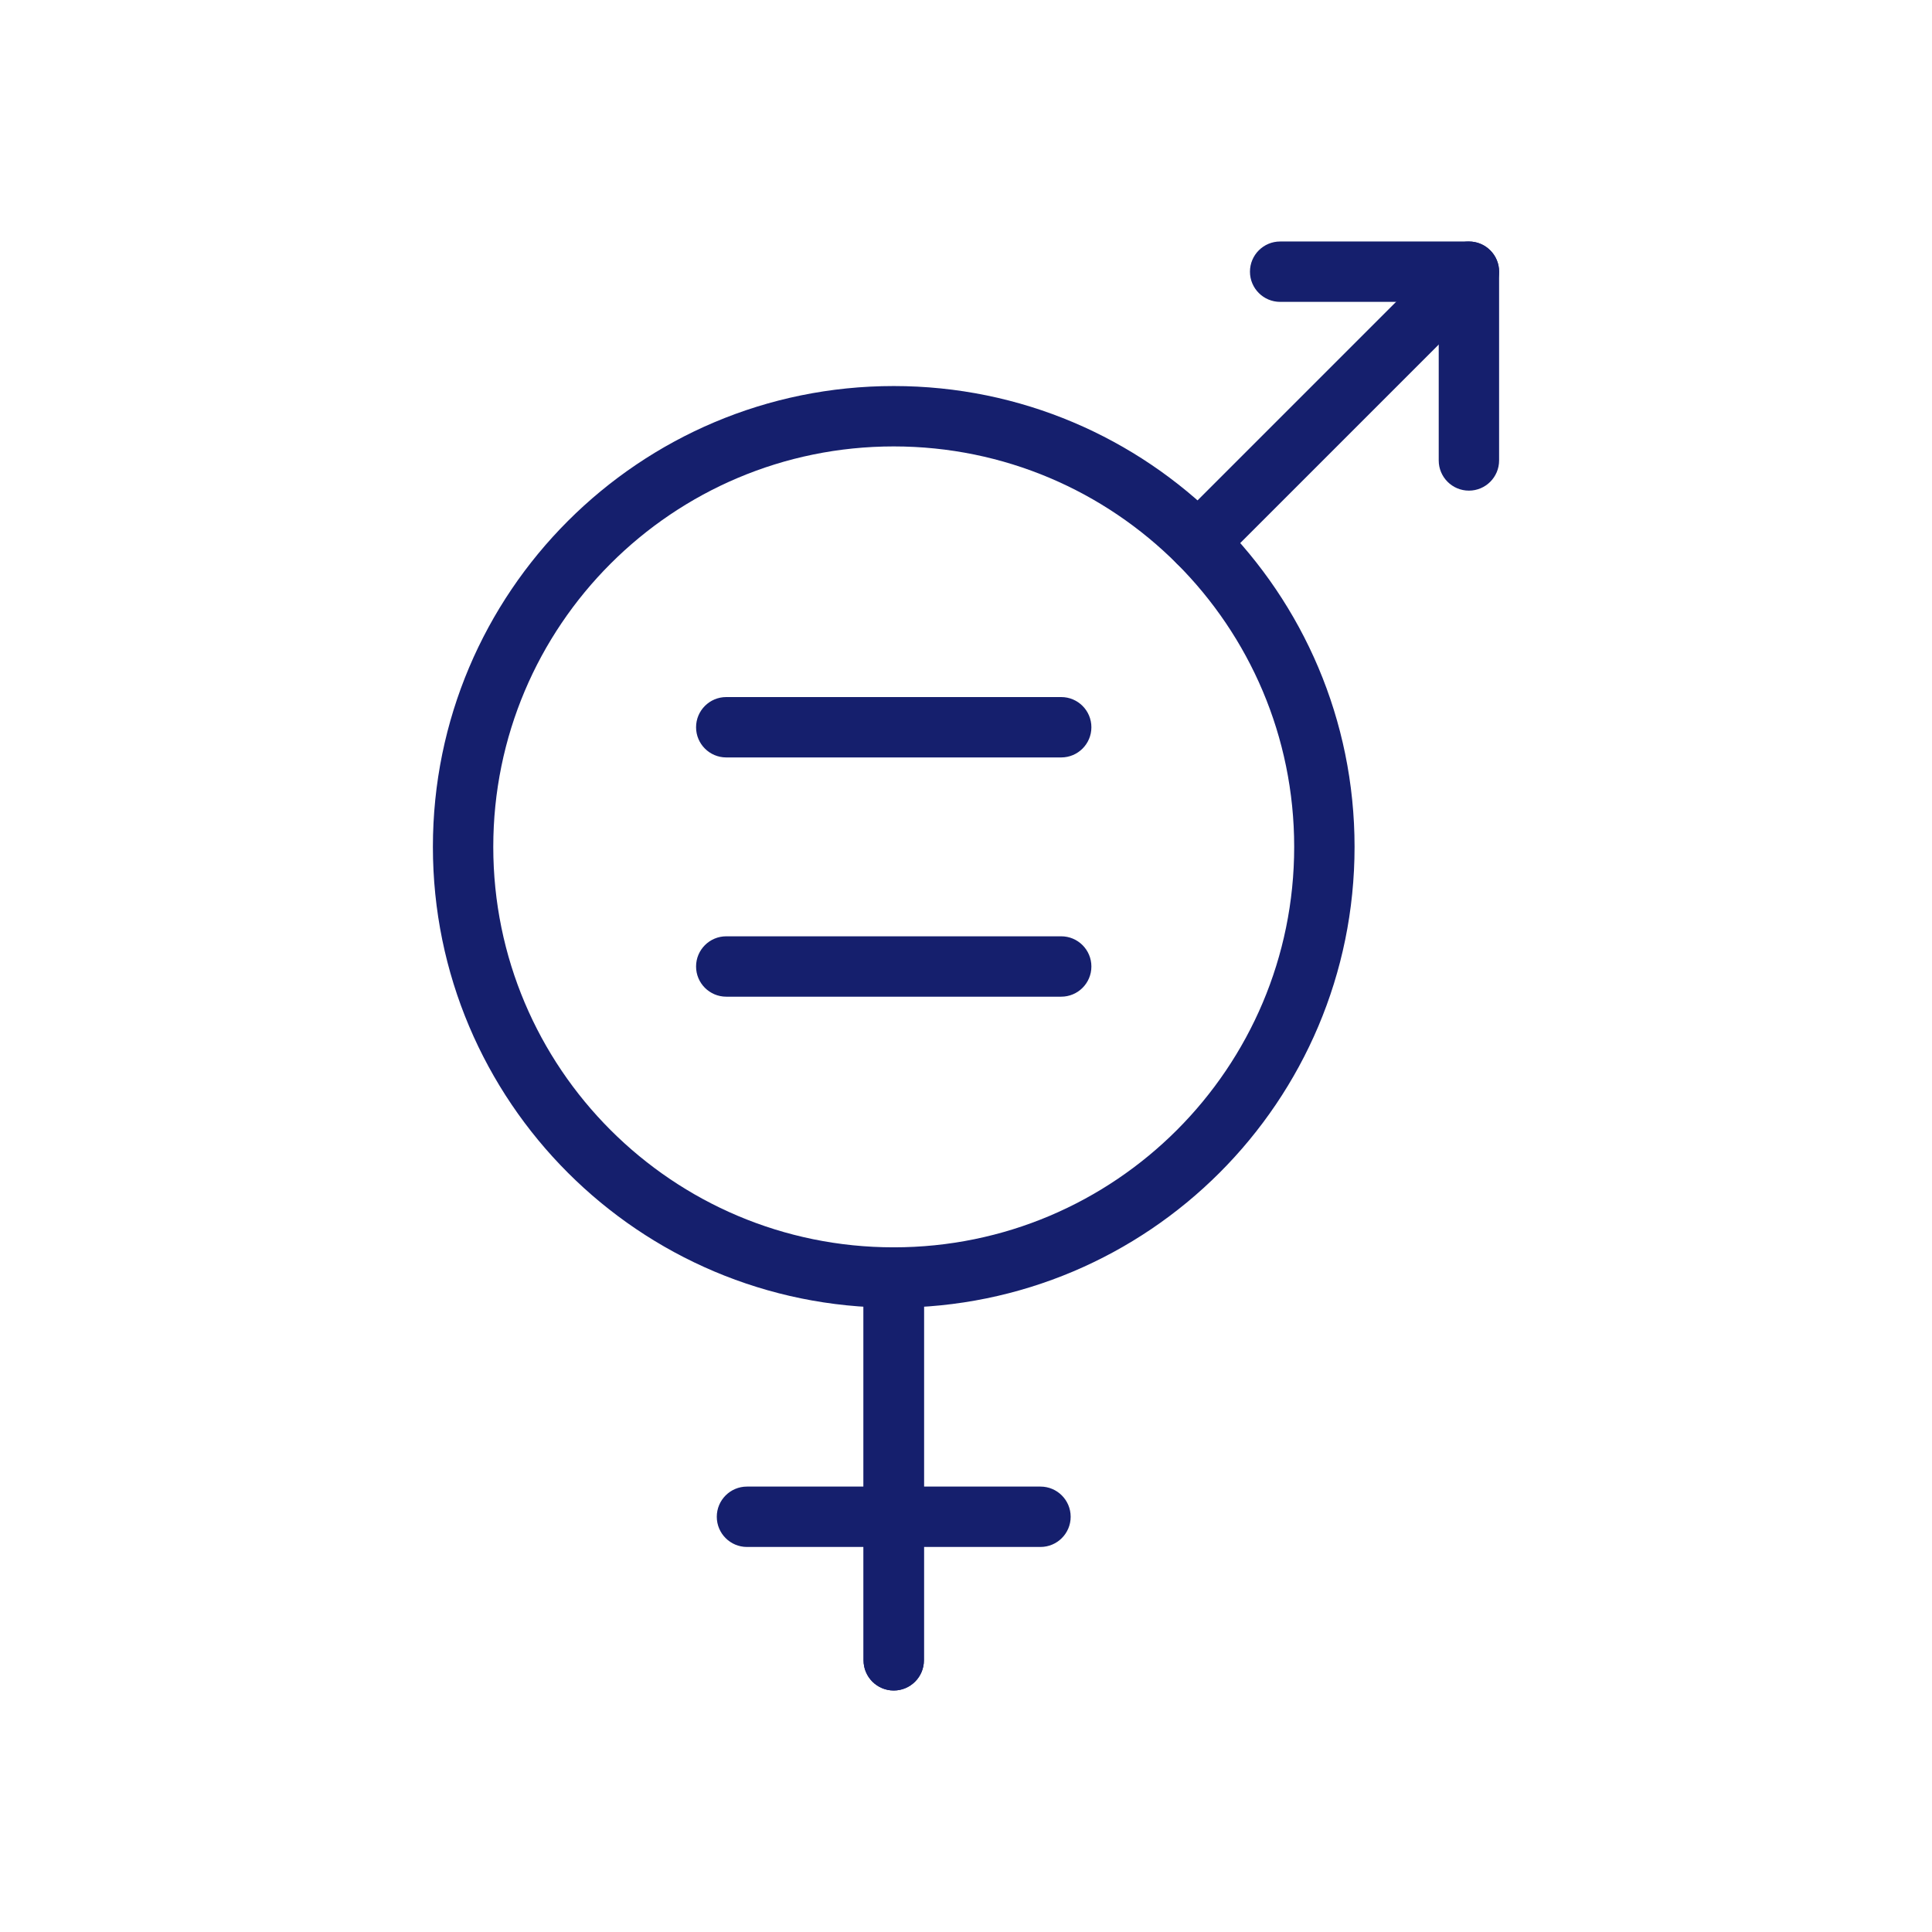 <?xml version="1.0" encoding="UTF-8"?>
<!DOCTYPE svg PUBLIC "-//W3C//DTD SVG 1.1//EN" "http://www.w3.org/Graphics/SVG/1.1/DTD/svg11.dtd">
<!-- Creator: CorelDRAW -->
<svg xmlns="http://www.w3.org/2000/svg" xml:space="preserve" width="2048px" height="2048px" style="shape-rendering:geometricPrecision; text-rendering:geometricPrecision; image-rendering:optimizeQuality; fill-rule:evenodd; clip-rule:evenodd"
viewBox="0 0 2048 2048"
 xmlns:xlink="http://www.w3.org/1999/xlink">
 <defs>
  <style type="text/css">
   <![CDATA[
    .fil1 {fill:none}
    .fil0 {fill:#151F6D;fill-rule:nonzero}
   ]]>
  </style>
 </defs>
 <g id="Layer_x0020_1">
  <path class="fil0" d="M947.389 409.22c134.891,0 257.016,54.679 345.42,143.081 88.402,88.402 143.081,210.528 143.081,345.42 0,134.891 -54.679,257.018 -143.081,345.42 -88.403,88.402 -210.528,143.081 -345.42,143.081 -134.891,0 -257.018,-54.679 -345.42,-143.081 -88.402,-88.402 -143.081,-210.528 -143.081,-345.42 0,-134.891 54.679,-257.018 143.081,-345.42 88.402,-88.402 210.528,-143.081 345.42,-143.081zm300.169 188.332c-76.818,-76.817 -182.943,-124.33 -300.169,-124.33 -117.226,0 -223.353,47.513 -300.169,124.33 -76.817,76.817 -124.33,182.943 -124.33,300.169 0,117.226 47.513,223.353 124.33,300.169 76.817,76.817 182.943,124.33 300.169,124.33 117.226,0 223.351,-47.513 300.169,-124.33 76.817,-76.817 124.33,-182.943 124.33,-300.169 0,-117.226 -47.513,-223.353 -124.33,-300.169z"/>
  <path class="fil0" d="M769.861 738.914c-17.673,0 -32.001,14.328 -32.001,32.001 0,17.673 14.328,32.001 32.001,32.001l355.056 0c17.673,0 32.001,-14.328 32.001,-32.001 0,-17.673 -14.328,-32.001 -32.001,-32.001l-355.056 0z"/>
  <path class="fil0" d="M769.861 992.525c-17.673,0 -32.001,14.328 -32.001,32.001 0,17.673 14.328,32.001 32.001,32.001l355.056 0c17.673,0 32.001,-14.328 32.001,-32.001 0,-17.673 -14.328,-32.001 -32.001,-32.001l-355.056 0z"/>
  <path class="fil0" d="M1579.74 310.623c12.495,-12.495 12.495,-32.755 0,-45.25 -12.495,-12.495 -32.755,-12.495 -45.25,0l-286.928 286.929c-12.495,12.495 -12.495,32.755 0,45.25 12.495,12.495 32.755,12.495 45.25,0l286.928 -286.929z"/>
  <path class="fil0" d="M1357.01 255.998c-17.673,0 -32.001,14.328 -32.001,32.001 0,17.673 14.328,32.001 32.001,32.001l168.097 0 0 168.096c0,17.673 14.328,32.001 32.001,32.001 17.673,0 32.001,-14.328 32.001,-32.001l0 -200.097c0,-17.673 -14.328,-32.001 -32.001,-32.001l-200.098 0z"/>
  <path class="fil0" d="M979.391 1354.22c0,-17.673 -14.328,-32.001 -32.001,-32.001 -17.673,0 -32.001,14.328 -32.001,32.001l0 405.779c0,17.673 14.328,32.001 32.001,32.001 17.673,0 32.001,-14.328 32.001,-32.001l0 -405.779z"/>
  <path class="fil0" d="M979.391 1354.22c0,-17.673 -14.328,-32.001 -32.001,-32.001 -17.673,0 -32.001,14.328 -32.001,32.001l0 405.779c0,17.673 14.328,32.001 32.001,32.001 17.673,0 32.001,-14.328 32.001,-32.001l0 -405.779z"/>
  <path class="fil0" d="M1102.95 1639.84c17.673,0 32.001,-14.328 32.001,-32.001 0,-17.673 -14.328,-32.001 -32.001,-32.001l-311.127 0c-17.673,0 -32.001,14.328 -32.001,32.001 0,17.673 14.328,32.001 32.001,32.001l311.127 0z"/>
 </g>
 <rect class="fil1" width="2048" height="2048"/>
</svg>
